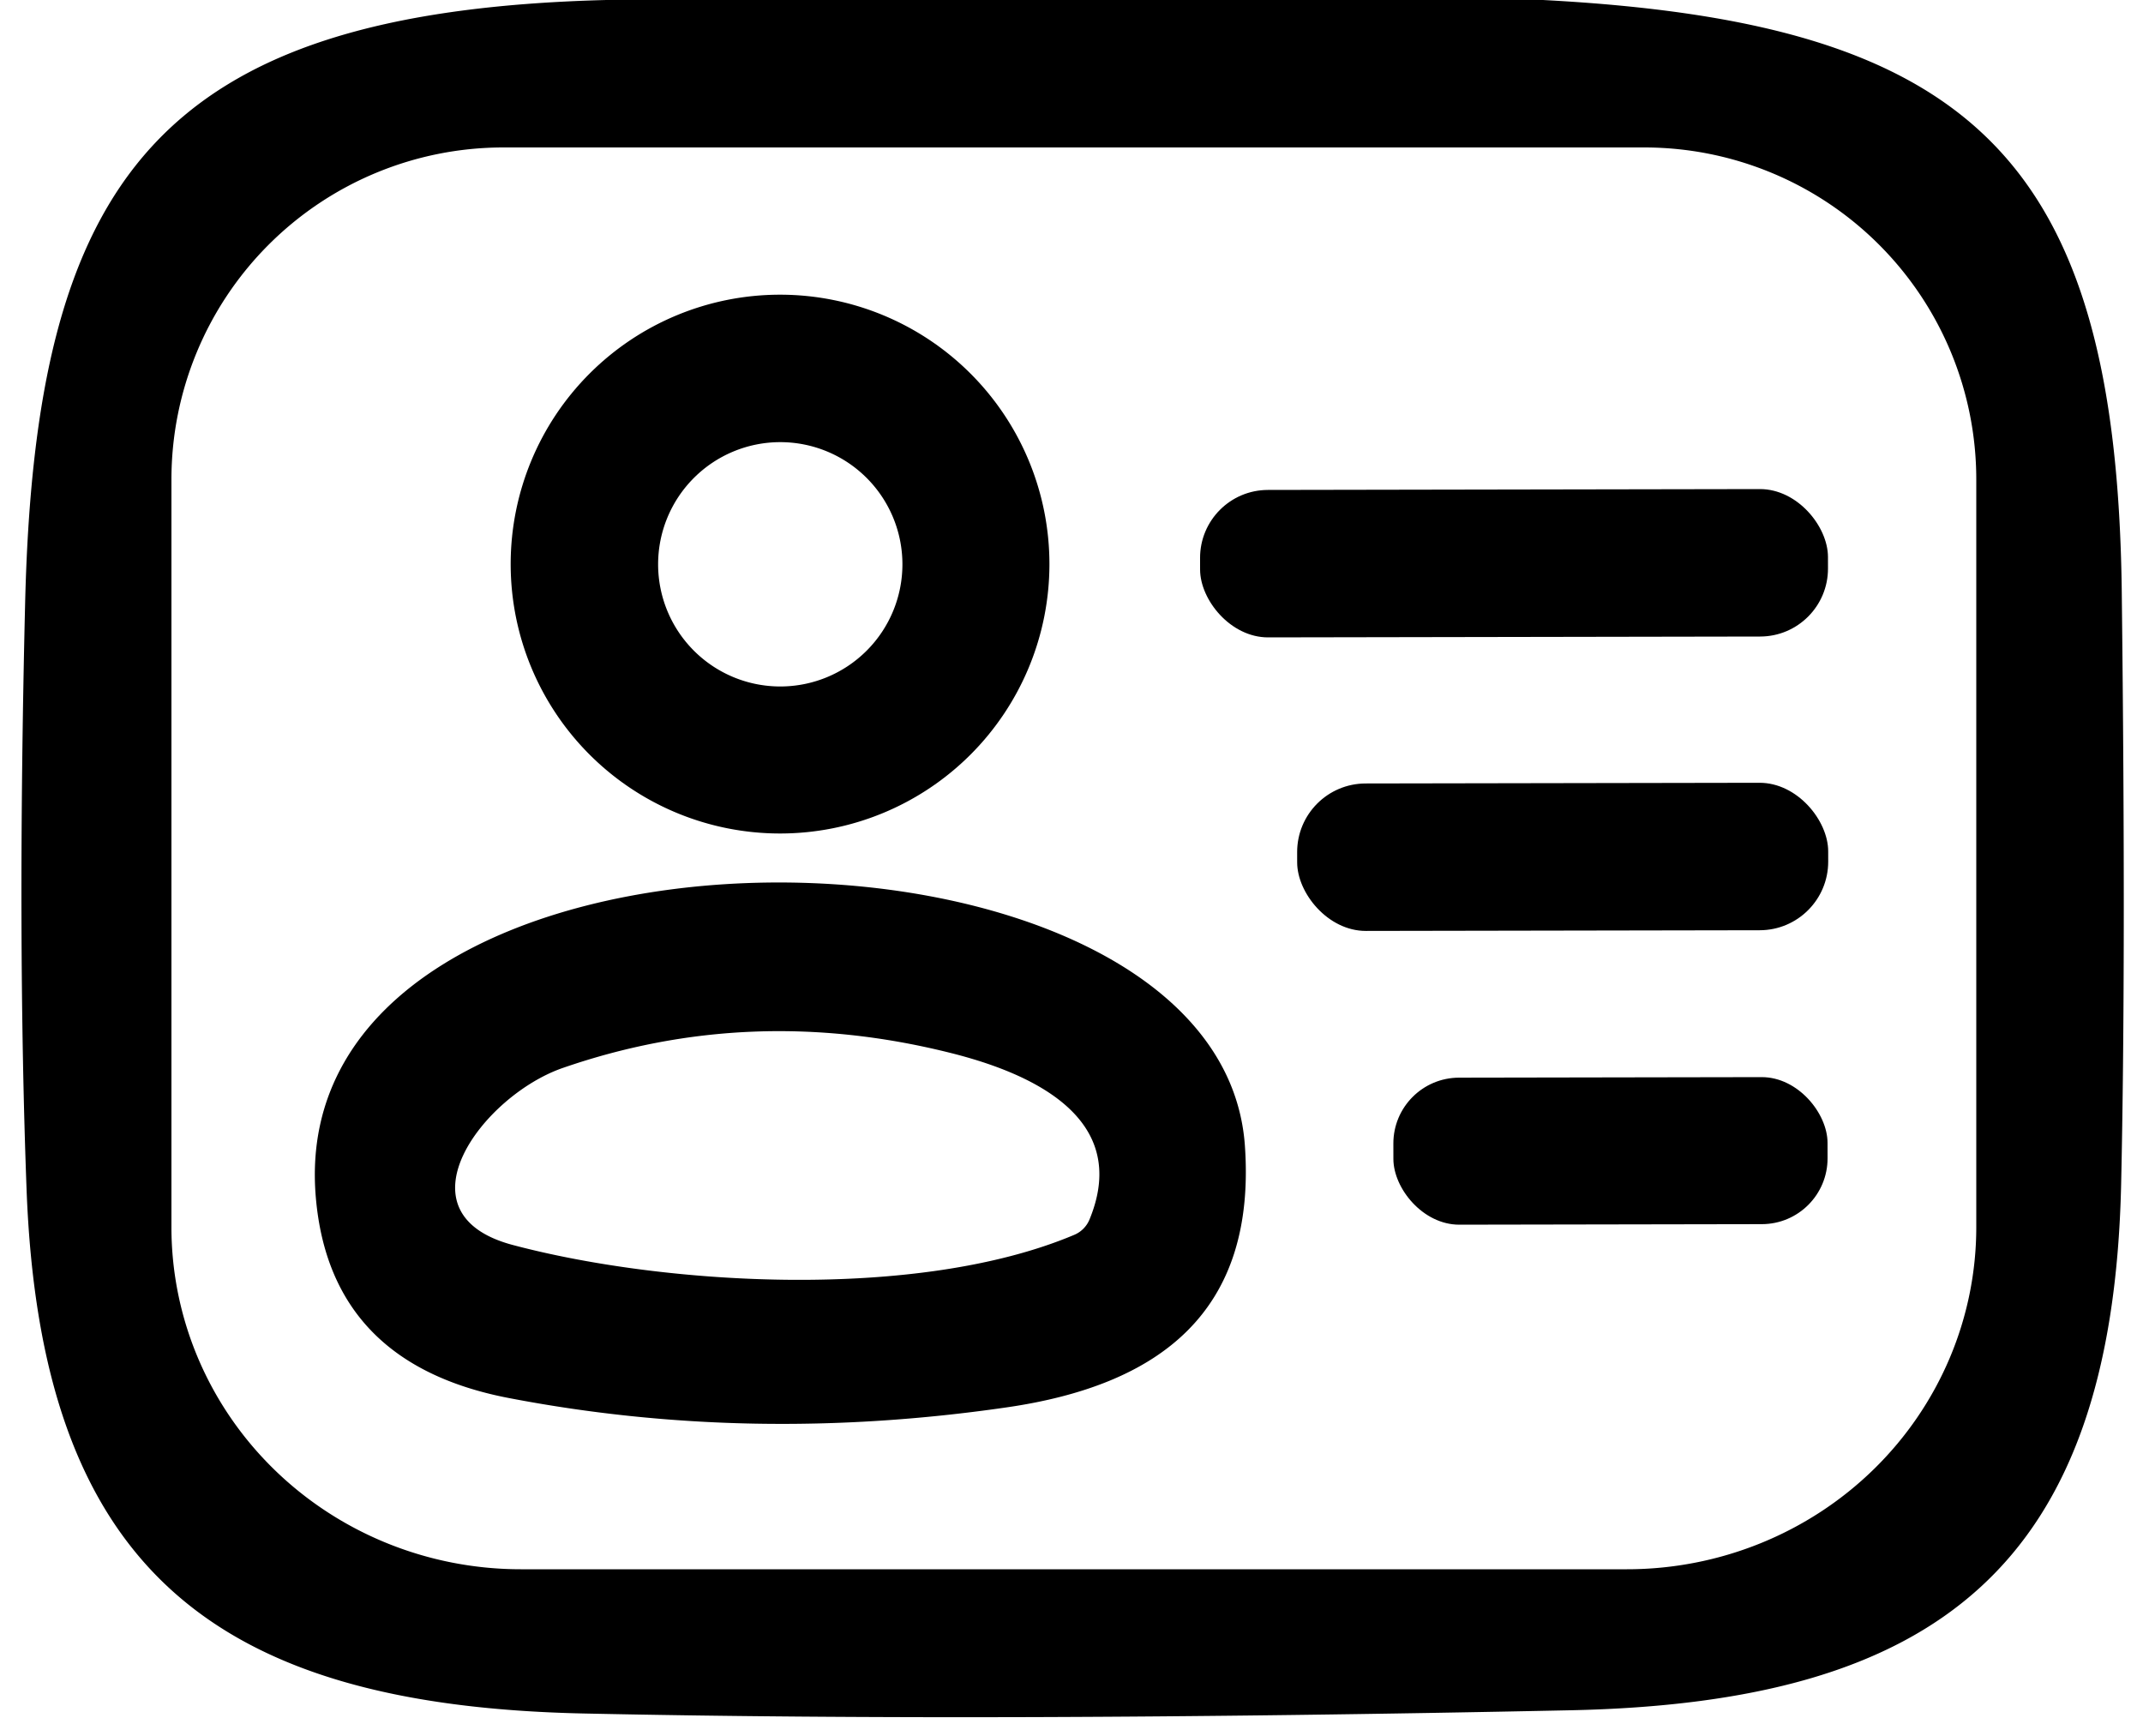 <?xml version="1.0" encoding="UTF-8" standalone="no"?>
<svg xmlns="http://www.w3.org/2000/svg" version="1.2" baseProfile="tiny" viewBox="0.00 0.00 100.00 81.00">
<path fill="#000000" d="
  M 28.29 0.00
  L 72.00 0.00
  C 91.90 1.05 98.78 7.28 99.01 27.69
  Q 99.21 44.87 98.98 55.25
  C 98.58 73.11 90.34 79.45 73.25 79.80
  Q 46.47 80.36 27.25 79.95
  C 9.83 79.58 1.90 73.02 1.24 55.50
  Q 0.80 43.73 1.17 28.25
  C 1.63 8.41 7.32 0.54 28.29 0.00
  Z
  M 76.73 6.88
  L 23.49 6.88
  A 15.49 15.49 0.0 0 0 8.00 22.37
  L 8.00 57.26
  A 16.30 15.96 0.0 0 0 24.30 73.22
  L 75.92 73.22
  A 16.30 15.96 0.0 0 0 92.22 57.26
  L 92.22 22.37
  A 15.49 15.49 0.0 0 0 76.73 6.88
  Z"
/>
<path fill="#000000" d="
  M 48.97 26.32
  A 12.57 12.57 0.0 0 1 36.40 38.89
  A 12.57 12.57 0.0 0 1 23.83 26.32
  A 12.57 12.57 0.0 0 1 36.40 13.75
  A 12.57 12.57 0.0 0 1 48.97 26.32
  Z
  M 42.11 26.33
  A 5.70 5.70 0.0 0 0 36.41 20.63
  A 5.70 5.70 0.0 0 0 30.71 26.33
  A 5.70 5.70 0.0 0 0 36.41 32.03
  A 5.70 5.70 0.0 0 0 42.11 26.33
  Z"
/>
<rect fill="#000000" x="-14.65" y="-3.44" transform="translate(70.65,26.28) rotate(-0.1)" width="29.30" height="6.88" rx="3.17"/>
<rect fill="#000000" x="-12.39" y="-3.44" transform="translate(72.92,39.98) rotate(-0.1)" width="24.78" height="6.88" rx="3.20"/>
<path fill="#000000" d="
  M 14.74 55.90
  C 13.03 36.58 56.89 36.81 58.09 53.44
  C 58.64 61.22 54.11 64.64 46.95 65.67
  Q 35.02 67.40 23.74 65.23
  Q 15.42 63.63 14.74 55.90
  Z
  M 23.93 58.09
  C 31.05 59.98 42.83 60.69 50.12 57.62
  A 1.32 1.32 0.0 0 0 50.84 56.90
  C 52.83 52.07 47.95 50.01 44.24 49.10
  Q 34.98 46.81 26.26 49.83
  C 22.53 51.12 18.39 56.62 23.93 58.09
  Z"
/>
<rect fill="#000000" x="-10.13" y="-3.43" transform="translate(75.15,53.70) rotate(-0.1)" width="20.26" height="6.86" rx="3.07"/>
</svg>
